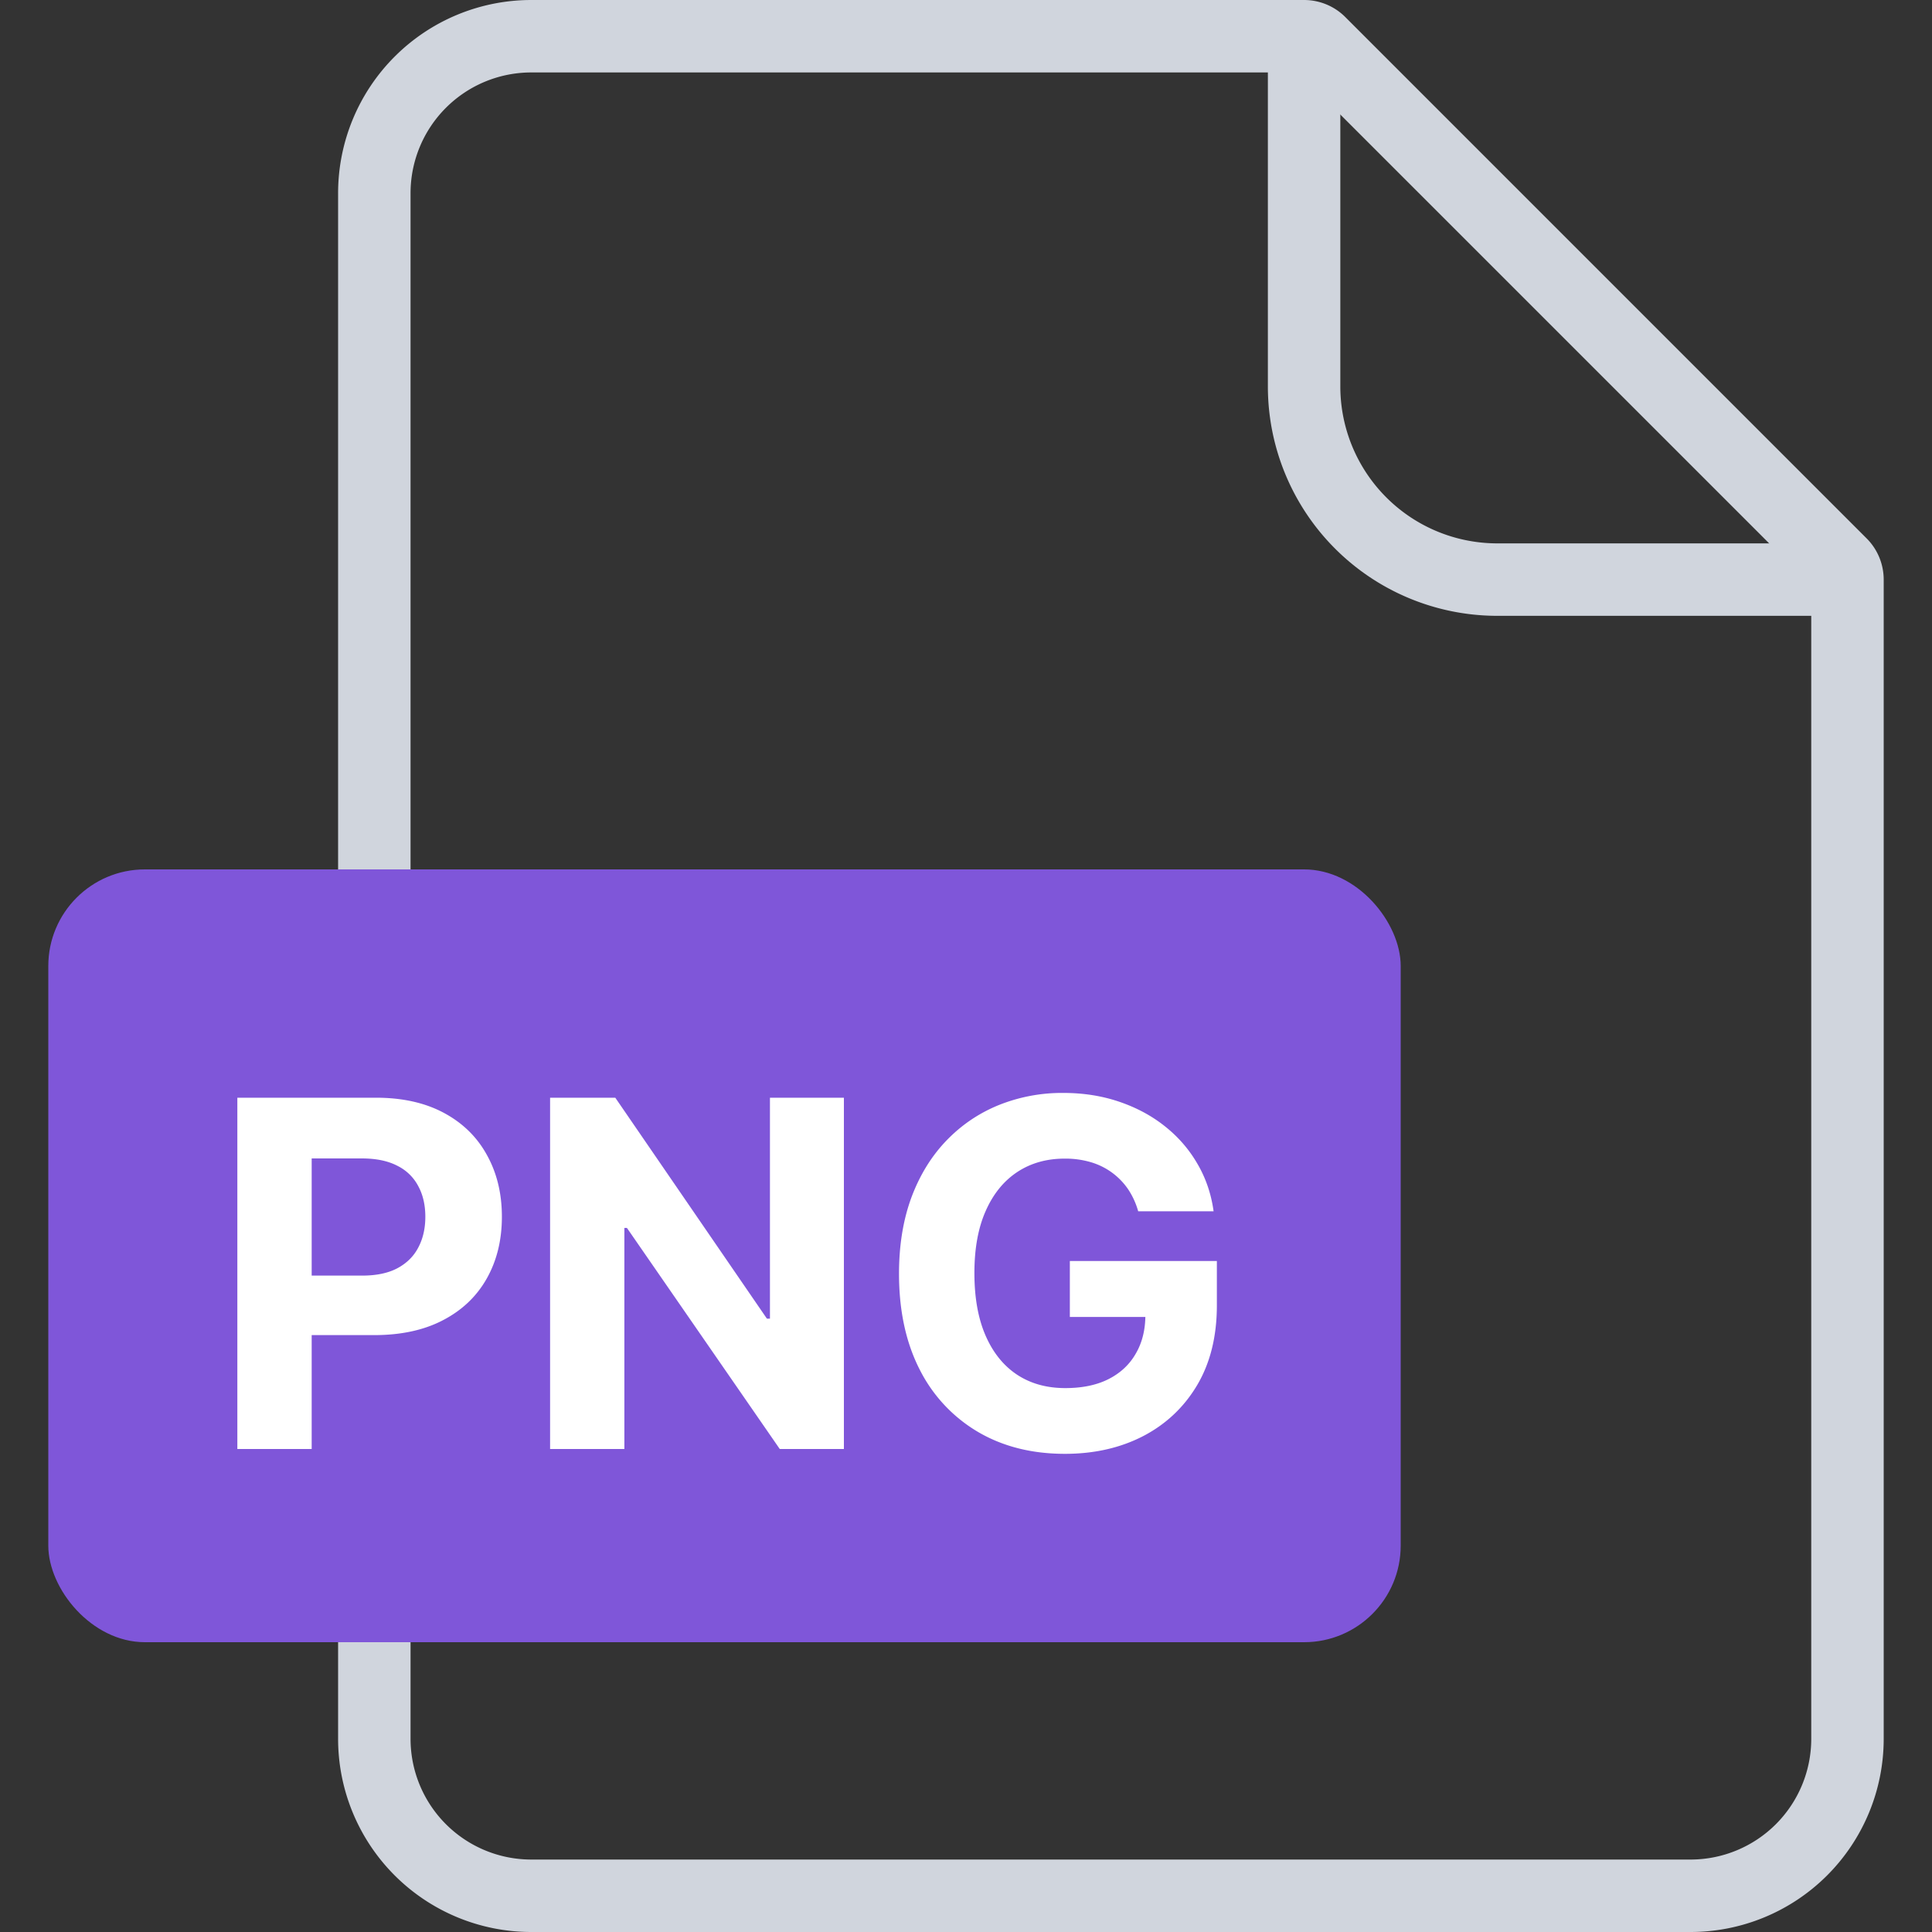 <svg width="40" height="40" fill="none" xmlns="http://www.w3.org/2000/svg"><rect width="100%" height="100%" fill="#333333" stroke="none"/><path d="M7.75 4A3.25 3.25 0 0 1 11 .75h16c.121 0 .238.048.323.134l10.793 10.793a.457.457 0 0 1 .134.323v24A3.25 3.25 0 0 1 35 39.25H11A3.25 3.25 0 0 1 7.75 36V4Z" stroke="#D0D5DD" stroke-width="1.5"/><path d="M27 .5V8a4 4 0 0 0 4 4h7.5" stroke="#D0D5DD" stroke-width="1.5"/><rect x="1" y="18" width="28" height="16" rx="2" fill="#7F56D9"/><path d="M4.914 30v-7.273h2.87c.551 0 1.021.106 1.41.316.388.209.684.499.887.87.206.37.31.796.31 1.279 0 .483-.105.909-.313 1.278-.209.37-.51.657-.906.863-.393.206-.869.309-1.427.309h-1.83V26.41h1.581c.296 0 .54-.051.732-.153.194-.104.338-.247.433-.43.097-.184.145-.396.145-.635 0-.242-.048-.452-.145-.632a.972.972 0 0 0-.433-.423c-.195-.102-.44-.153-.74-.153H6.453V30H4.914Zm12.558-7.273V30h-1.328l-3.164-4.577h-.053V30h-1.538v-7.273h1.35l3.139 4.574h.063v-4.574h1.531Zm6.093 2.351a1.596 1.596 0 0 0-.21-.458 1.415 1.415 0 0 0-.77-.558 1.862 1.862 0 0 0-.543-.074c-.372 0-.699.092-.98.277-.28.185-.498.453-.654.806-.156.35-.234.779-.234 1.285 0 .507.076.938.23 1.293.154.355.372.626.654.813.282.185.614.277.998.277.348 0 .645-.061.891-.184.249-.126.438-.302.568-.53.133-.227.199-.495.199-.805l.313.046H22.15v-1.158h3.044v.916c0 .64-.135 1.189-.405 1.648-.27.457-.642.81-1.115 1.058-.474.246-1.016.37-1.626.37-.682 0-1.281-.15-1.797-.452a3.13 3.13 0 0 1-1.208-1.289c-.286-.558-.43-1.221-.43-1.988 0-.59.086-1.115.256-1.577.173-.464.415-.857.725-1.179.31-.322.67-.567 1.083-.735a3.51 3.51 0 0 1 1.339-.252c.412 0 .795.06 1.15.18.355.12.67.287.945.505.277.218.503.477.678.778.175.298.288.627.337.987h-1.562Z" fill="#fff"/></svg>